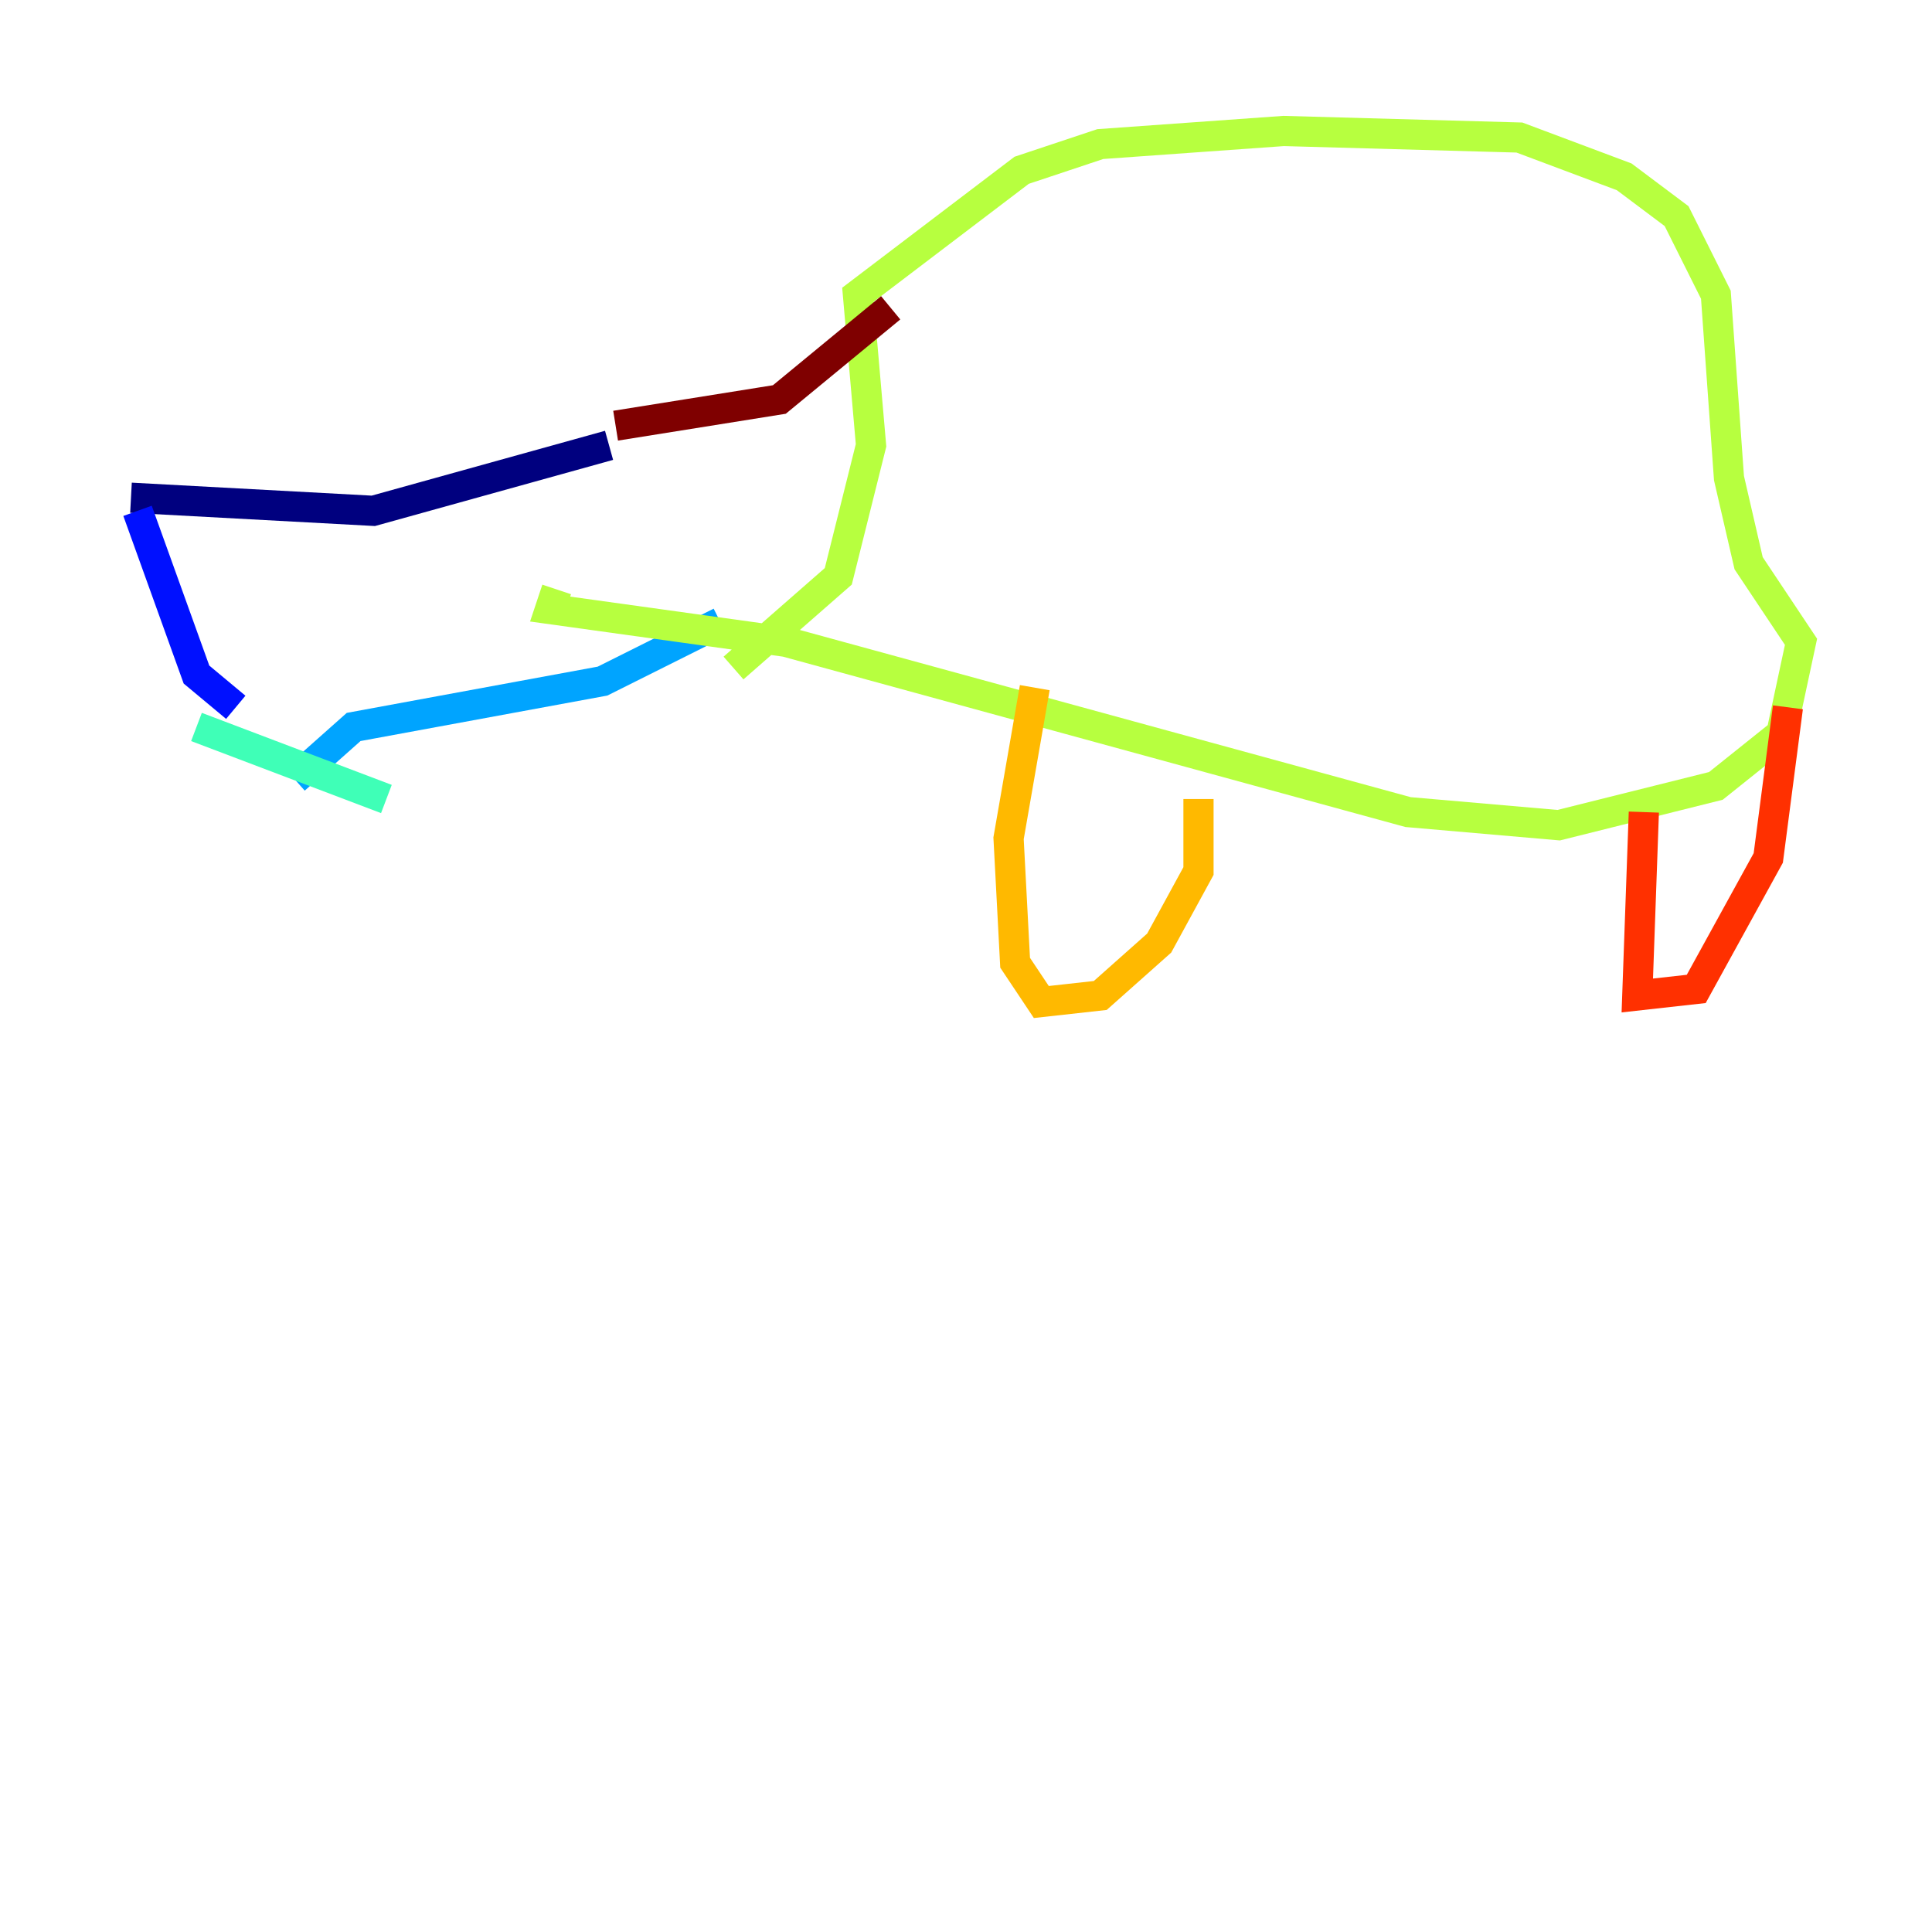 <?xml version="1.0" encoding="utf-8" ?>
<svg baseProfile="tiny" height="128" version="1.2" viewBox="0,0,128,128" width="128" xmlns="http://www.w3.org/2000/svg" xmlns:ev="http://www.w3.org/2001/xml-events" xmlns:xlink="http://www.w3.org/1999/xlink"><defs /><polyline fill="none" points="40.352,29.505 24.732,33.844 8.678,32.976" stroke="#00007f" stroke-width="2" /><polyline fill="none" points="9.112,33.844 13.017,44.691 15.62,46.861" stroke="#0010ff" stroke-width="2" /><polyline fill="none" points="19.525,51.634 23.43,48.163 39.919,45.125 47.729,41.22" stroke="#00a4ff" stroke-width="2" /><polyline fill="none" points="25.6,52.936 13.017,48.163" stroke="#3fffb7" stroke-width="2" /><polyline fill="none" points="48.597,44.258 55.539,38.183 57.709,29.505 56.841,19.525 67.688,11.281 72.895,9.546 85.044,8.678 100.664,9.112 107.607,11.715 111.078,14.319 113.681,19.525 114.549,31.675 115.851,37.315 119.322,42.522 118.02,48.597 113.681,52.068 103.268,54.671 93.288,53.803 52.068,42.522 36.447,40.352 36.881,39.051" stroke="#b7ff3f" stroke-width="2" /><polyline fill="none" points="68.556,45.559 66.82,55.539 67.254,63.783 68.99,66.386 72.895,65.953 76.8,62.481 79.403,57.709 79.403,52.936" stroke="#ffb900" stroke-width="2" /><polyline fill="none" points="108.909,53.803 108.475,65.953 112.38,65.519 117.153,56.841 118.454,46.861" stroke="#ff3000" stroke-width="2" /><polyline fill="none" points="40.786,28.203 51.634,26.468 59.01,20.393" stroke="#7f0000" stroke-width="2" /></svg>